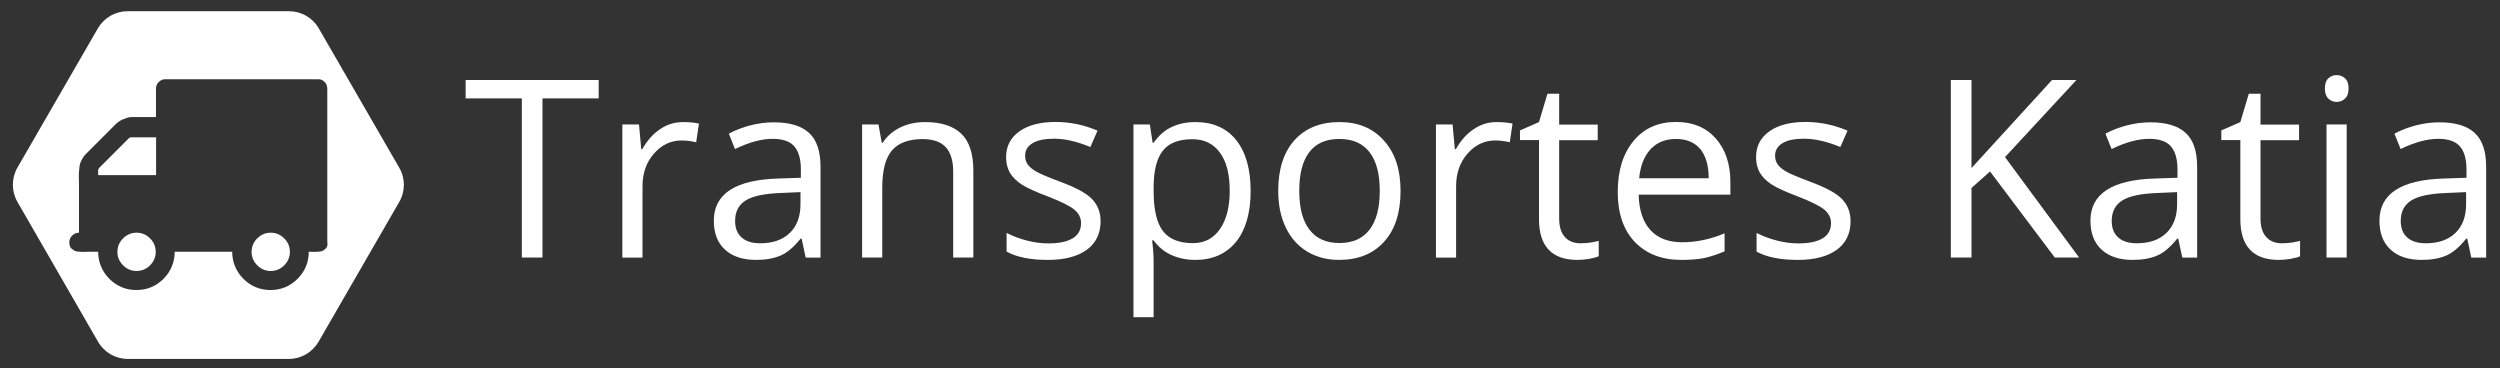 <?xml version="1.0" encoding="utf-8"?>
<!-- Generator: Adobe Illustrator 19.0.0, SVG Export Plug-In . SVG Version: 6.00 Build 0)  -->
<svg version="1.1" id="Capa_1" xmlns="http://www.w3.org/2000/svg" xmlns:xlink="http://www.w3.org/1999/xlink" x="0px" y="0px"
	 viewBox="0 0 1984.4 292.5" style="enable-background:new 0 0 1984.4 292.5;" xml:space="preserve">
<rect x="0" y="0" width="1984.4" height="292.5" fill="#333333" stroke="none"/>
<style type="text/css">
	.st0{fill:#FFFFFF;}
</style>
<g id="XMLID_90_">
	<path id="XMLID_96_" class="st0" d="M214.9,184.7c-4.1,0-7.7,1.5-10.7,4.5c-3,3-4.5,6.6-4.5,10.7c0,4.1,1.5,7.7,4.5,10.7
		c3,3,6.6,4.5,10.7,4.5c4.1,0,7.7-1.5,10.7-4.5c3-3,4.5-6.6,4.5-10.7c0-4.1-1.5-7.7-4.5-10.7C222.5,186.2,219,184.7,214.9,184.7z"/>
	<path id="XMLID_95_" class="st0" d="M102.2,109.8L79,133c-0.7,0.7-1.1,1.5-1.1,2.6v3.4h46v-30h-19
		C103.8,108.9,102.9,109.1,102.2,109.8z"/>
	<path id="XMLID_94_" class="st0" d="M108.4,184.7c-4.1,0-7.7,1.5-10.7,4.5c-3,3-4.5,6.6-4.5,10.7c0,4.1,1.5,7.7,4.5,10.7
		c3,3,6.6,4.5,10.7,4.5c4.1,0,7.7-1.5,10.7-4.5c3-3,4.5-6.6,4.5-10.7c0-4.1-1.5-7.7-4.5-10.7C116.1,186.2,112.5,184.7,108.4,184.7z"
		/>
	<path id="XMLID_91_" class="st0" d="M316.9,133.1l-64-110.8C248,14,239.1,8.9,229.4,8.9H101.3c-9.7,0-18.6,5.1-23.5,13.4l-64,110.8
		c-4.8,8.4-4.8,18.7,0,27.1l64,111c4.8,8.4,13.8,13.7,23.5,13.7h128.1c9.7,0,18.6-5.3,23.5-13.7l64-110.9
		C321.8,151.9,321.8,141.5,316.9,133.1z M259.9,192.3c0,1.2,0.1,2.2-0.2,3.1c-0.3,0.9-0.7,1.6-1.5,2.2c-0.8,0.6-1.3,1-1.9,1.4
		c-0.6,0.4-1.4,0.6-2.8,0.7c-1.3,0.1-2.2,0.2-2.7,0.2c-0.5,0-1.5,0-3,0c-1.5,0-2.4-0.1-2.7-0.1c0,8.4-3,15.6-8.9,21.5
		s-13.1,8.9-21.5,8.9c-8.4,0-15.6-3-21.5-8.9c-5.9-5.9-8.9-13.5-8.9-21.5h-45.6c0,8-3,15.6-8.9,21.5c-5.9,5.9-13.1,8.9-21.5,8.9
		c-8.4,0-15.6-3-21.5-8.9c-5.9-5.9-8.9-13.5-8.9-21.5h-7.6c-0.2,0-1.1,0-2.7,0.1c-1.5,0-2.6,0-3,0c-0.5,0-1.4-0.1-2.7-0.2
		c-1.3-0.1-2.2-0.4-2.8-0.7c-0.6-0.4-1.2-0.8-2-1.4c-0.8-0.6-1.3-1.3-1.6-2.2c-0.3-0.9-0.5-2-0.5-3.1c0-2.1,0.8-3.8,2.3-5.3
		c1.5-1.5,3.4-2.3,5.4-2.3v-38c0-0.6-0.1-2-0.1-4.2c0-2.1-0.1-3.6,0-4.5c0-0.9,0.1-2.2,0.3-4.1c0.2-1.9,0.4-3.3,0.8-4.4
		c0.4-1.1,0.9-2.3,1.7-3.6c0.8-1.3,1.6-2.5,2.7-3.6l23.5-23.5c1.5-1.5,3.5-3,6-4.1c2.5-1,4.8-1.8,6.9-1.8h19.3V70.6
		c0-2.1,0.6-3.9,2.1-5.4c1.5-1.5,3.2-2.3,5.2-2.3h121.7c2.1,0,3.5,0.8,5,2.3c1.5,1.5,2,3.4,2,5.4V192.3z"/>
</g>
<g id="XMLID_161_">
	<path id="XMLID_2_" class="st0" d="M430.6,204.4h-16.4V78.1h-44.6V63.5h105.6v14.6h-44.6V204.4z"/>
	<path id="XMLID_4_" class="st0" d="M542.2,96.9c4.7,0,8.9,0.4,12.6,1.2l-2.2,14.8c-4.4-1-8.2-1.4-11.6-1.4
		c-8.5,0-15.9,3.5-21.9,10.4c-6.1,6.9-9.1,15.6-9.1,25.9v56.7h-16V98.8h13.2l1.8,19.6h0.8c3.9-6.9,8.6-12.2,14.2-15.9
		C529.5,98.7,535.6,96.9,542.2,96.9z"/>
	<path id="XMLID_6_" class="st0" d="M639.5,204.4l-3.2-15h-0.8c-5.3,6.6-10.5,11.1-15.8,13.4c-5.2,2.3-11.8,3.5-19.6,3.5
		c-10.5,0-18.7-2.7-24.6-8.1c-5.9-5.4-8.9-13.1-8.9-23c0-21.3,17.1-32.5,51.2-33.5l17.9-0.6v-6.6c0-8.3-1.8-14.4-5.3-18.4
		s-9.3-5.9-17.1-5.9c-8.8,0-18.8,2.7-29.9,8.1l-4.9-12.2c5.2-2.8,10.9-5,17.1-6.6c6.2-1.6,12.4-2.4,18.6-2.4c12.6,0,21.9,2.8,28,8.4
		c6.1,5.6,9.1,14.6,9.1,26.9v72.1H639.5z M603.4,193.1c10,0,17.8-2.7,23.5-8.2c5.7-5.5,8.5-13.1,8.5-22.9v-9.5l-16,0.7
		c-12.7,0.5-21.9,2.4-27.5,5.9c-5.6,3.5-8.4,8.9-8.4,16.3c0,5.8,1.8,10.2,5.3,13.2C592.2,191.6,597.1,193.1,603.4,193.1z"/>
	<path id="XMLID_9_" class="st0" d="M756.6,204.4v-68.3c0-8.6-2-15-5.9-19.3c-3.9-4.2-10.1-6.4-18.4-6.4c-11,0-19.1,3-24.3,9
		c-5.1,6-7.7,15.8-7.7,29.6v55.4h-16V98.8h13l2.6,14.5h0.8c3.3-5.2,7.9-9.2,13.8-12.1c5.9-2.9,12.5-4.3,19.8-4.3
		c12.7,0,22.3,3.1,28.7,9.2c6.4,6.1,9.6,15.9,9.6,29.4v68.9H756.6z"/>
	<path id="XMLID_11_" class="st0" d="M873.6,175.6c0,9.8-3.7,17.4-11,22.7c-7.3,5.3-17.6,8-30.8,8c-14,0-24.9-2.2-32.8-6.6v-14.8
		c5.1,2.6,10.5,4.6,16.3,6.1c5.8,1.5,11.4,2.2,16.8,2.2c8.4,0,14.8-1.3,19.3-4c4.5-2.7,6.7-6.7,6.7-12.2c0-4.1-1.8-7.6-5.3-10.6
		c-3.6-2.9-10.5-6.4-20.9-10.4c-9.8-3.7-16.8-6.9-21-9.6c-4.1-2.7-7.2-5.8-9.3-9.3c-2-3.5-3-7.6-3-12.4c0-8.6,3.5-15.4,10.5-20.4
		c7-5,16.6-7.5,28.8-7.5c11.4,0,22.5,2.3,33.3,6.9l-5.7,13c-10.6-4.4-20.2-6.6-28.8-6.6c-7.6,0-13.3,1.2-17.2,3.6
		c-3.9,2.4-5.8,5.7-5.8,9.8c0,2.8,0.7,5.2,2.2,7.2c1.4,2,3.8,3.9,7,5.7c3.2,1.8,9.4,4.4,18.5,7.8c12.5,4.6,21,9.2,25.4,13.8
		C871.4,162.8,873.6,168.6,873.6,175.6z"/>
	<path id="XMLID_13_" class="st0" d="M948.8,206.3c-6.9,0-13.2-1.3-18.8-3.8s-10.5-6.4-14.3-11.7h-1.2c0.8,6.2,1.2,12,1.2,17.5v43.5
		h-16v-153h13l2.2,14.5h0.8c4.1-5.8,8.9-10,14.4-12.5c5.5-2.6,11.7-3.9,18.8-3.9c14,0,24.8,4.8,32.4,14.4c7.6,9.6,11.4,23,11.4,40.3
		c0,17.3-3.9,30.8-11.6,40.4C973.3,201.5,962.5,206.3,948.8,206.3z M946.5,110.5c-10.8,0-18.6,3-23.4,9s-7.3,15.5-7.4,28.5v3.6
		c0,14.8,2.5,25.5,7.4,31.8c4.9,6.4,12.9,9.6,23.8,9.6c9.1,0,16.3-3.7,21.4-11.1c5.2-7.4,7.8-17.6,7.8-30.5
		c0-13.2-2.6-23.3-7.8-30.3C963.1,114,955.8,110.5,946.5,110.5z"/>
	<path id="XMLID_16_" class="st0" d="M1111.7,151.5c0,17.2-4.3,30.7-13,40.3c-8.7,9.7-20.7,14.5-35.9,14.5c-9.4,0-17.8-2.2-25.2-6.6
		c-7.3-4.4-13-10.8-17-19.1c-4-8.3-6-18-6-29.1c0-17.2,4.3-30.6,12.9-40.2c8.6-9.6,20.6-14.4,35.8-14.4c14.8,0,26.5,4.9,35.2,14.7
		C1107.4,121.4,1111.7,134.7,1111.7,151.5z M1031.3,151.5c0,13.5,2.7,23.8,8.1,30.8c5.4,7.1,13.3,10.6,23.8,10.6s18.4-3.5,23.9-10.6
		c5.4-7,8.1-17.3,8.1-30.9c0-13.4-2.7-23.6-8.1-30.6c-5.4-7-13.4-10.5-24-10.5c-10.5,0-18.4,3.4-23.7,10.3
		C1033.9,127.7,1031.3,137.9,1031.3,151.5z"/>
	<path id="XMLID_19_" class="st0" d="M1188,96.9c4.7,0,8.9,0.4,12.6,1.2l-2.2,14.8c-4.4-1-8.2-1.4-11.6-1.4
		c-8.5,0-15.9,3.5-21.9,10.4c-6.1,6.9-9.1,15.6-9.1,25.9v56.7h-16V98.8h13.2l1.8,19.6h0.8c3.9-6.9,8.6-12.2,14.2-15.9
		C1175.3,98.7,1181.3,96.9,1188,96.9z"/>
	<path id="XMLID_21_" class="st0" d="M1254.5,193.1c2.8,0,5.6-0.2,8.2-0.6c2.6-0.4,4.7-0.9,6.3-1.3v12.2c-1.7,0.8-4.3,1.5-7.7,2.1
		c-3.4,0.5-6.4,0.8-9.1,0.8c-20.4,0-30.6-10.8-30.6-32.3v-62.8h-15.1v-7.7l15.1-6.6l6.7-22.5h9.3v24.5h30.6v12.4h-30.6v62.2
		c0,6.4,1.5,11.2,4.5,14.6C1245,191.4,1249.2,193.1,1254.5,193.1z"/>
	<path id="XMLID_23_" class="st0" d="M1334.6,206.3c-15.6,0-27.9-4.8-37-14.3c-9-9.5-13.5-22.7-13.5-39.6c0-17,4.2-30.5,12.6-40.6
		s19.6-15,33.8-15c13.2,0,23.7,4.4,31.4,13.1c7.7,8.7,11.6,20.2,11.6,34.5v10.1h-72.8c0.3,12.4,3.5,21.8,9.4,28.2
		c5.9,6.4,14.3,9.6,25.1,9.6c11.4,0,22.6-2.4,33.7-7.1v14.3c-5.7,2.4-11,4.2-16,5.3C1347.9,205.8,1341.8,206.3,1334.6,206.3z
		 M1330.3,110.3c-8.5,0-15.2,2.8-20.3,8.3c-5,5.5-8,13.2-8.9,22.9h55.2c0-10.1-2.3-17.8-6.7-23.2
		C1345.1,113,1338.7,110.3,1330.3,110.3z"/>
	<path id="XMLID_26_" class="st0" d="M1468.9,175.6c0,9.8-3.7,17.4-11,22.7c-7.3,5.3-17.6,8-30.8,8c-14,0-24.9-2.2-32.8-6.6v-14.8
		c5.1,2.6,10.5,4.6,16.3,6.1c5.8,1.5,11.4,2.2,16.8,2.2c8.4,0,14.8-1.3,19.3-4c4.5-2.7,6.7-6.7,6.7-12.2c0-4.1-1.8-7.6-5.3-10.6
		c-3.6-2.9-10.5-6.4-20.9-10.4c-9.8-3.7-16.8-6.9-21-9.6c-4.1-2.7-7.2-5.8-9.3-9.3c-2-3.5-3-7.6-3-12.4c0-8.6,3.5-15.4,10.5-20.4
		c7-5,16.6-7.5,28.8-7.5c11.4,0,22.5,2.3,33.3,6.9l-5.7,13c-10.6-4.4-20.2-6.6-28.8-6.6c-7.6,0-13.3,1.2-17.2,3.6
		c-3.9,2.4-5.8,5.7-5.8,9.8c0,2.8,0.7,5.2,2.2,7.2c1.4,2,3.8,3.9,7,5.7c3.2,1.8,9.4,4.4,18.5,7.8c12.5,4.6,21,9.2,25.4,13.8
		C1466.7,162.8,1468.9,168.6,1468.9,175.6z"/>
	<path id="XMLID_28_" class="st0" d="M1650.3,204.4h-19.3l-51.4-68.3l-14.7,13.1v55.2h-16.4V63.5h16.4v69.9l63.9-69.9h19.4
		l-56.7,61.2L1650.3,204.4z"/>
	<path id="XMLID_30_" class="st0" d="M1732.2,204.4l-3.2-15h-0.8c-5.3,6.6-10.5,11.1-15.8,13.4c-5.2,2.3-11.8,3.5-19.6,3.5
		c-10.5,0-18.7-2.7-24.6-8.1c-5.9-5.4-8.9-13.1-8.9-23c0-21.3,17.1-32.5,51.2-33.5l17.9-0.6v-6.6c0-8.3-1.8-14.4-5.3-18.4
		s-9.3-5.9-17.1-5.9c-8.8,0-18.8,2.7-29.9,8.1l-4.9-12.2c5.2-2.8,10.9-5,17.1-6.6c6.2-1.6,12.4-2.4,18.6-2.4c12.6,0,21.9,2.8,28,8.4
		c6.1,5.6,9.1,14.6,9.1,26.9v72.1H1732.2z M1696.1,193.1c10,0,17.8-2.7,23.5-8.2c5.7-5.5,8.5-13.1,8.5-22.9v-9.5l-16,0.7
		c-12.7,0.5-21.9,2.4-27.5,5.9c-5.6,3.5-8.4,8.9-8.4,16.3c0,5.8,1.8,10.2,5.3,13.2C1684.9,191.6,1689.8,193.1,1696.1,193.1z"/>
	<path id="XMLID_33_" class="st0" d="M1811.2,193.1c2.8,0,5.6-0.2,8.2-0.6c2.6-0.4,4.7-0.9,6.3-1.3v12.2c-1.7,0.8-4.3,1.5-7.7,2.1
		c-3.4,0.5-6.4,0.8-9.1,0.8c-20.4,0-30.6-10.8-30.6-32.3v-62.8h-15.1v-7.7l15.1-6.6l6.7-22.5h9.3v24.5h30.6v12.4h-30.6v62.2
		c0,6.4,1.5,11.2,4.5,14.6C1801.8,191.4,1805.9,193.1,1811.2,193.1z"/>
	<path id="XMLID_35_" class="st0" d="M1845.4,70.2c0-3.7,0.9-6.3,2.7-8c1.8-1.7,4-2.6,6.7-2.6c2.6,0,4.8,0.9,6.6,2.6
		c1.9,1.7,2.8,4.4,2.8,8c0,3.6-0.9,6.3-2.8,8c-1.9,1.8-4.1,2.7-6.6,2.7c-2.7,0-4.9-0.9-6.7-2.7C1846.3,76.5,1845.4,73.8,1845.4,70.2
		z M1862.7,204.4h-16V98.8h16V204.4z"/>
	<path id="XMLID_38_" class="st0" d="M1961.6,204.4l-3.2-15h-0.8c-5.3,6.6-10.5,11.1-15.8,13.4c-5.2,2.3-11.8,3.5-19.6,3.5
		c-10.5,0-18.7-2.7-24.6-8.1c-5.9-5.4-8.9-13.1-8.9-23c0-21.3,17.1-32.5,51.2-33.5l17.9-0.6v-6.6c0-8.3-1.8-14.4-5.3-18.4
		s-9.3-5.9-17.1-5.9c-8.8,0-18.8,2.7-29.9,8.1l-4.9-12.2c5.2-2.8,10.9-5,17.1-6.6c6.2-1.6,12.4-2.4,18.6-2.4c12.6,0,21.9,2.8,28,8.4
		c6.1,5.6,9.1,14.6,9.1,26.9v72.1H1961.6z M1925.5,193.1c10,0,17.8-2.7,23.5-8.2c5.7-5.5,8.5-13.1,8.5-22.9v-9.5l-16,0.7
		c-12.7,0.5-21.9,2.4-27.5,5.9c-5.6,3.5-8.4,8.9-8.4,16.3c0,5.8,1.8,10.2,5.3,13.2C1914.3,191.6,1919.2,193.1,1925.5,193.1z"/>
</g>
<g id="XMLID_1_">
</g>
<g id="XMLID_41_">
</g>
<g id="XMLID_42_">
</g>
<g id="XMLID_43_">
</g>
<g id="XMLID_44_">
</g>
<g id="XMLID_45_">
</g>
<g id="XMLID_46_">
</g>
<g id="XMLID_47_">
</g>
<g id="XMLID_48_">
</g>
<g id="XMLID_49_">
</g>
<g id="XMLID_50_">
</g>
<g id="XMLID_51_">
</g>
<g id="XMLID_52_">
</g>
<g id="XMLID_53_">
</g>
<g id="XMLID_54_">
</g>
</svg>
